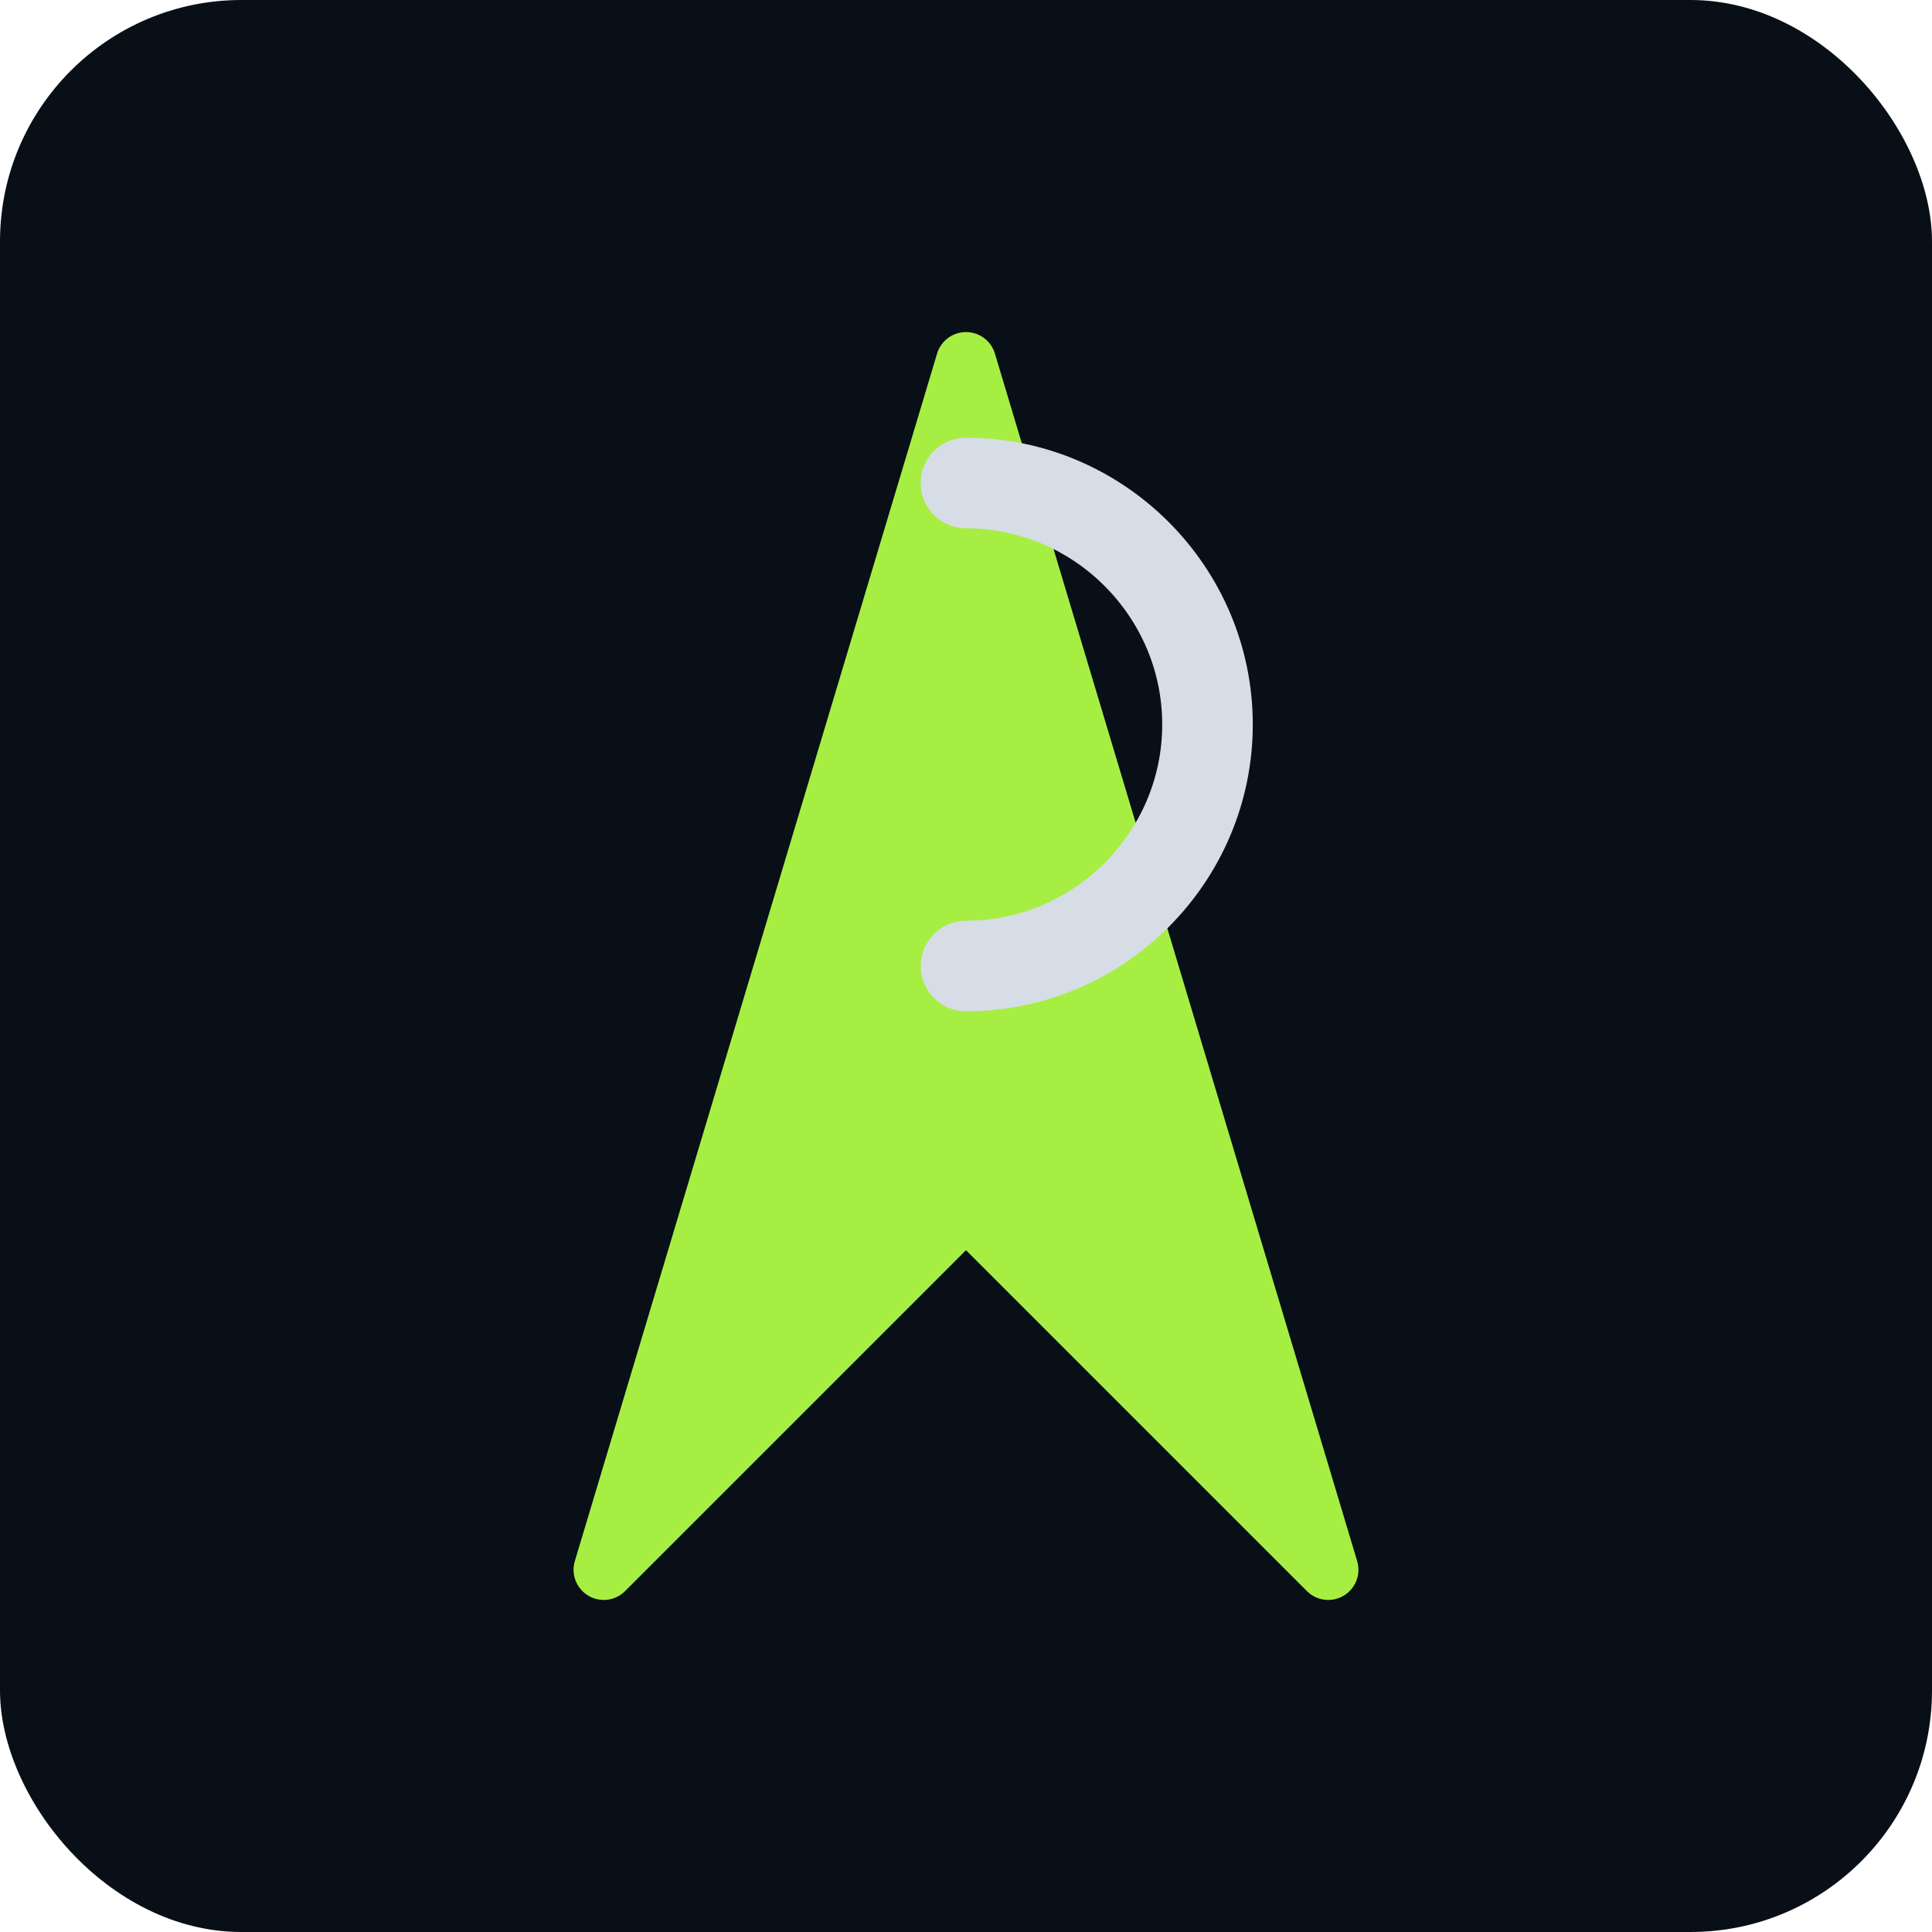 <svg width="32" height="32" viewBox="0 0 32 32" fill="none" xmlns="http://www.w3.org/2000/svg">
  <!-- Dark background -->
  <rect width="32" height="32" rx="4" fill="#080f17"/>
  
  <!-- V logo mark - stylized -->
  <path 
    d="M16 6L22 26L16 20L10 26L16 6Z" 
    fill="#a7ee43"
    stroke="#a7ee43"
    stroke-width="1"
    stroke-linejoin="round"
  />
  
  <!-- Subtle R accent -->
  <path
    d="M16 16C18.2 16 20 14.2 20 12C20 9.8 18.2 8 16 8"
    stroke="#d6dde6"
    stroke-width="1.5"
    stroke-linecap="round"
  />
</svg>